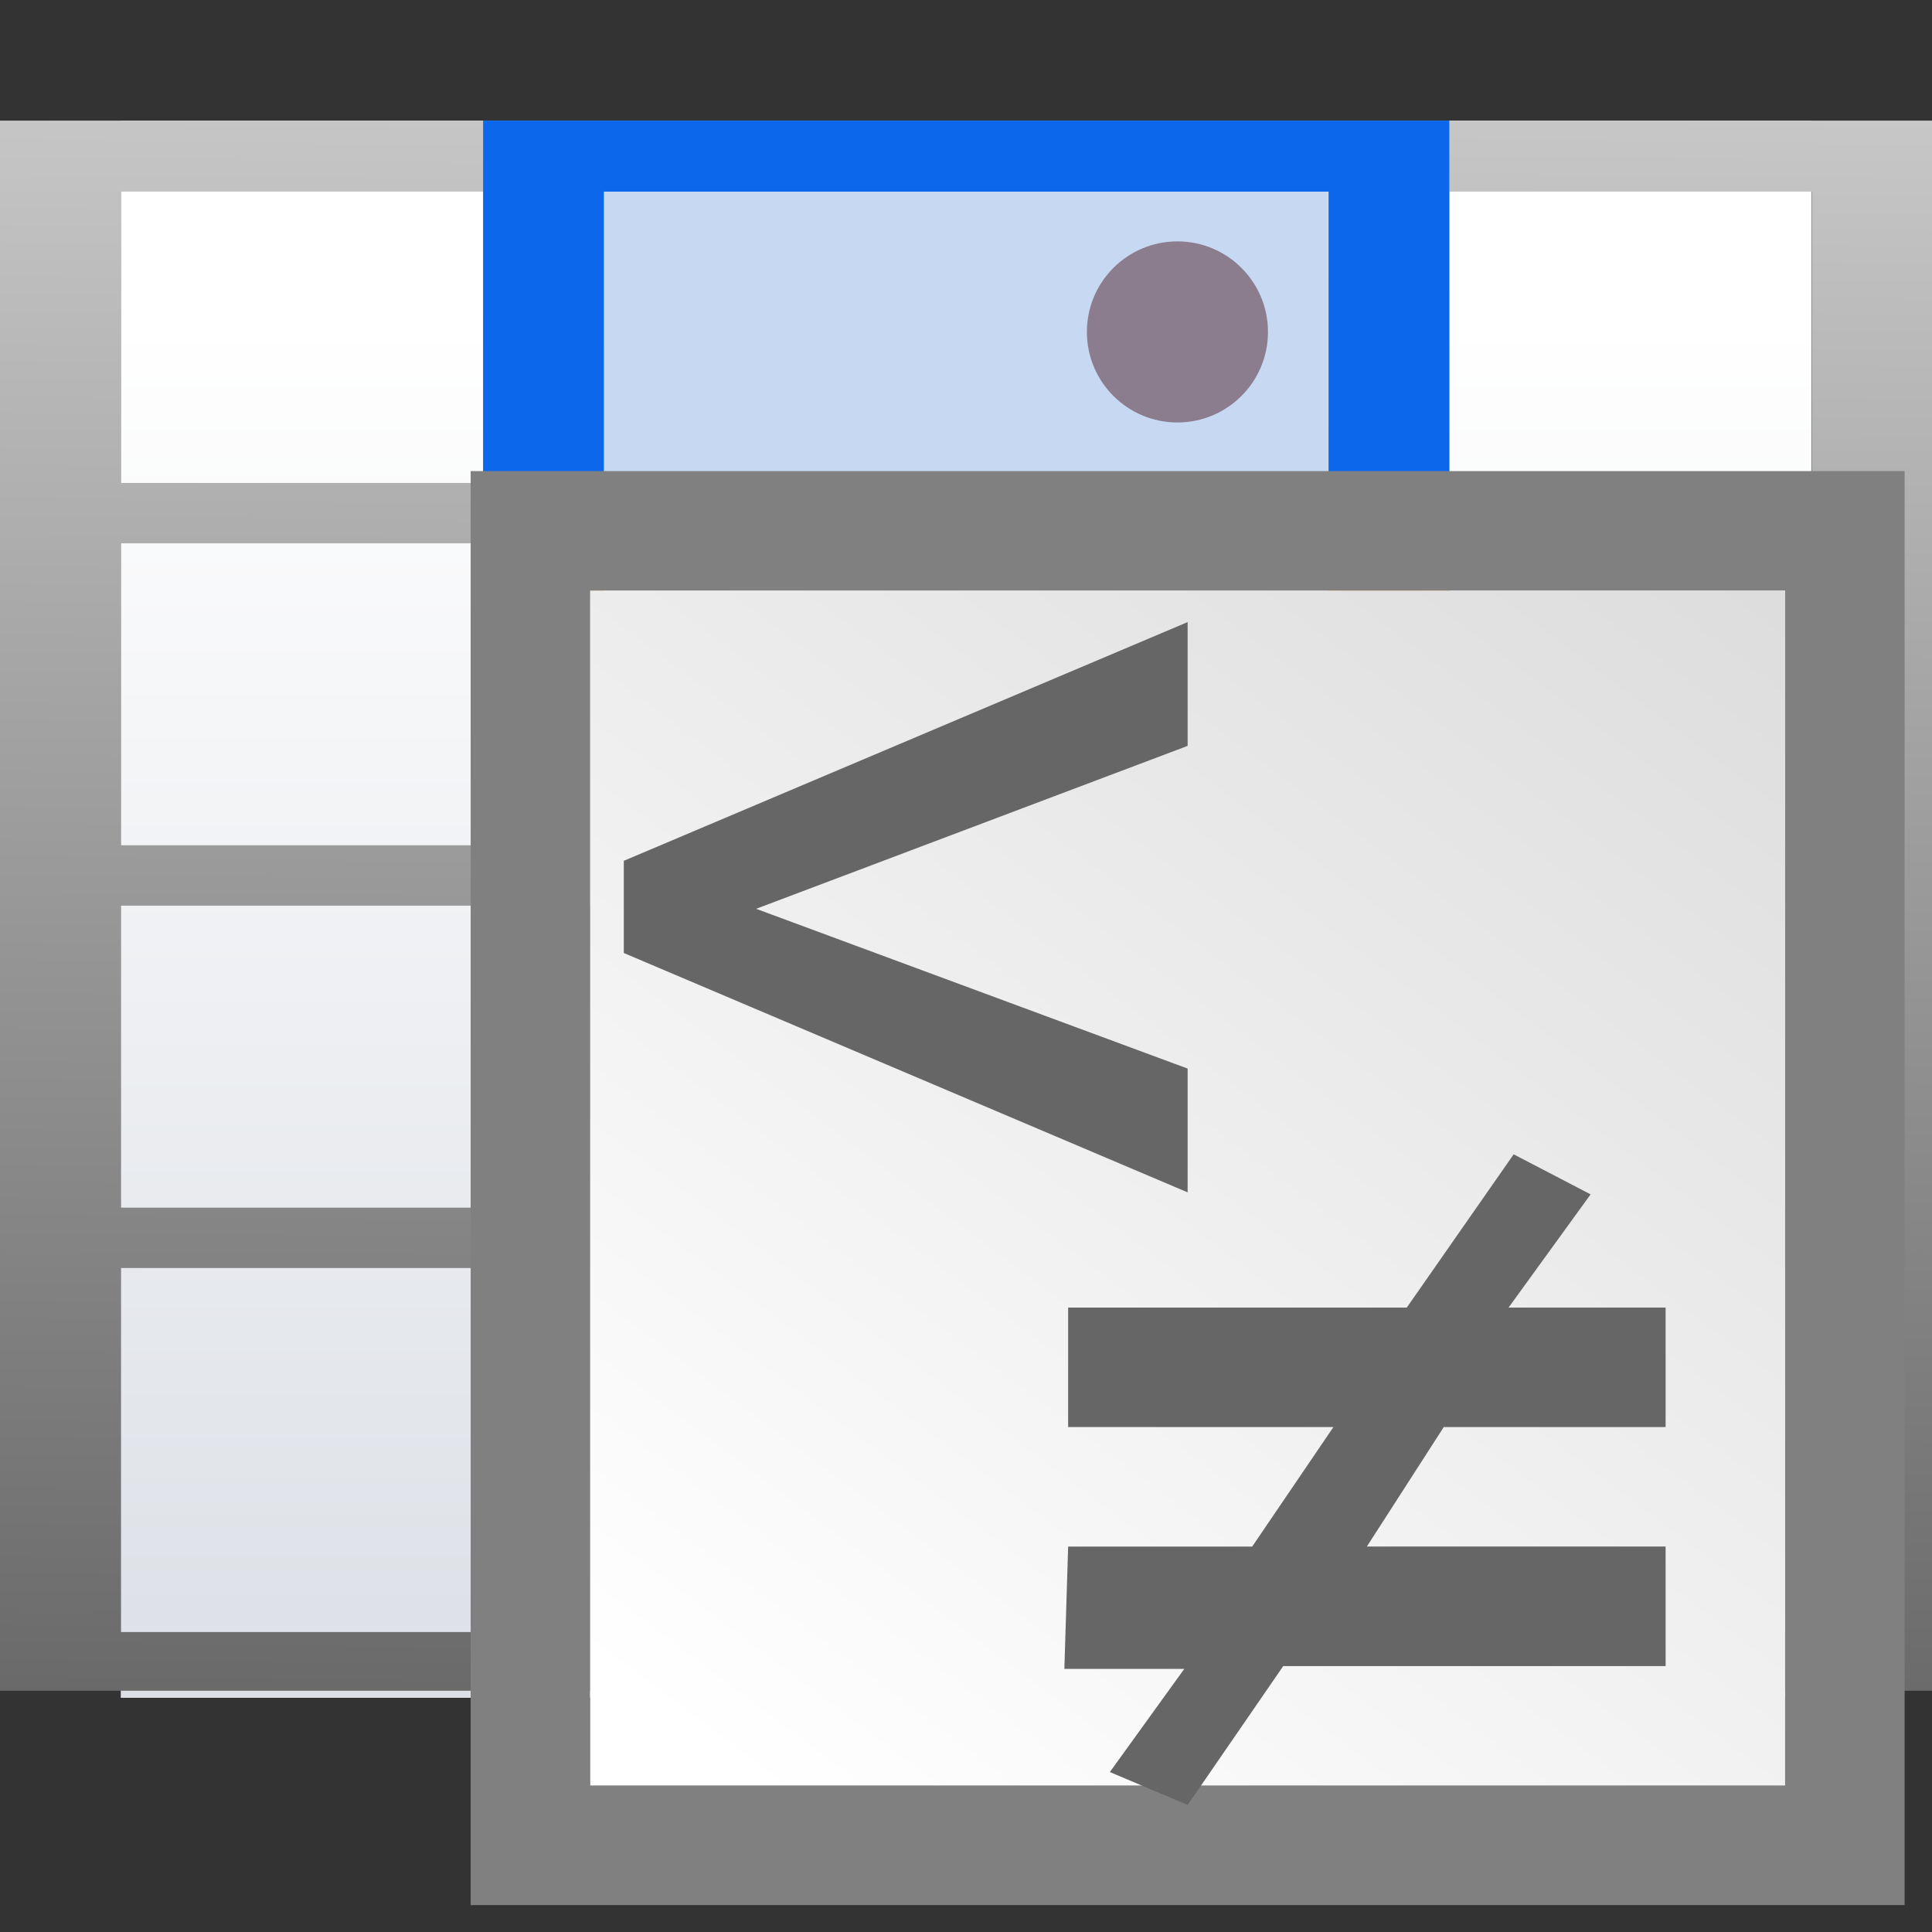 <svg height="16" viewBox="0 0 4.233 4.233" width="16" xmlns="http://www.w3.org/2000/svg" xmlns:xlink="http://www.w3.org/1999/xlink"><rect x="0" y="0" width="4.233" height="4.233" fill="#333333" stroke="none"/><linearGradient id="a" gradientUnits="userSpaceOnUse" x1="64" x2="116.364" y1="112.364" y2="42.545"><stop offset="0" stop-color="#fff"/><stop offset="1" stop-color="#d8d8d8"/></linearGradient><linearGradient id="b" gradientUnits="userSpaceOnUse" x1="8" x2="8.408" y1="29" y2="-7"><stop offset="0"/><stop offset="1" stop-color="#fff"/></linearGradient><linearGradient id="c" gradientTransform="matrix(.285 0 0 .345 .597 263.04)" gradientUnits="userSpaceOnUse" x1="46.048" x2="46.048" y1="128.017" y2="16.62"><stop offset="0" stop-color="#c7cdd7"/><stop offset="1" stop-color="#fff"/></linearGradient><g transform="matrix(.125 0 0 .125 0 -32.892)"><path d="m2.117 265.25h29.633v27.645h-29.633z" fill="url(#c)"/><path d="m0 1v.588 2.412.5 2.5.5 2.5.5 3.014.486h1 3 1 6 1 3 1v-.486-6.014-.5-6h-15zm1 .588h3v2.412h-3zm4 0h6v2.412h-6zm7 0h3v2.412h-3zm-11 2.912h3v2.5h-3zm4 0h6v2.5h-6zm7 0h3v2.5h-3zm-11 3h3v2.5h-3zm4 0h6v2.5h-6zm7 0h3v2.5h-3zm-11 3h3v3.014h-3zm4 0h6v3.014h-6zm7 0h3v3.014h-3z" fill="url(#b)" stroke-width=".472" transform="matrix(2.117 0 0 2.117 0 263.133)"/><path d="m10.583 285.358h12.7v6.35h-12.7z" fill="#c6e0f2" stroke-width=".299"/><path d="m10.583 279.008h12.7v5.292h-12.7z" fill="#f2c6e8" stroke-width=".273"/><path d="m10.583 272.658h12.7v5.292h-12.7z" fill="#f2e3c6" stroke-width=".273"/><path d="m10.583 266.308h12.7v5.292h-12.7z" fill="#c6d8f2" stroke-width="1.366"/><path d="m8.467 284.3-0 1.058 0 6.35v1.058h2.117 12.7 2.117v-1.058-6.35-1.058zm2.117 1.058h12.7l0 6.35h-12.7z" fill="#358deb"/><path d="m8.467 277.95v1.244 5.106 1.058h2.117 12.7 2.117v-1.058-5.106-1.244zm2.117 1.058h12.7v5.292h-12.7z" fill="#d92d9b"/><path d="m8.467 271.6v1.244 5.106 1.058h2.117 12.7 2.117v-1.058-5.106-1.244zm2.117 1.058h12.7v5.292h-12.7z" fill="#eb8416"/><path d="m4 1v.588 2.412.5h1 6 1v-.5-2.412-.588zm1 .588h6v2.412h-6z" fill="#0d67eb" stroke-width=".472" transform="matrix(2.117 0 0 2.117 0 263.133)"/><g fill="#8b7c8e" stroke-width="2.117"><circle cx="20.638" cy="268.954" r="1.587"/><circle cx="20.638" cy="275.304" r="1.587"/><circle cx="20.638" cy="281.654" r="1.587"/><circle cx="20.638" cy="288.004" r="1.587"/></g></g><g transform="matrix(.045 0 0 .045 -1.587 -1.406)"><path d="m58.182 54.182 0 69.818h4 61.818 4v-4-61.818-4h-4-61.818zm5.818 5.818h58.182v58.182h-58.182z" fill="#808080"/><path d="m64 60.0 0 58.182h58.182v-58.182z" fill="url(#a)"/><g fill="#666"><path d="m72.082 75.493 21.009 7.779v6.027l-27.452-11.654v-4.489l27.452-11.623v6.027z" stroke-width="1.656"/><path d="m116.364 112.364h-18.618l-4.654 6.761-3.788-1.602 3.624-5.023h-5.839l.184-5.955h8.961l3.954-5.818h-12.915v-5.818h16.488l5.204-7.462 3.746 1.95-3.994 5.511h7.646v5.818h-10.801l-3.745 5.818h14.545z" stroke-width="1.556"/></g></g></svg>